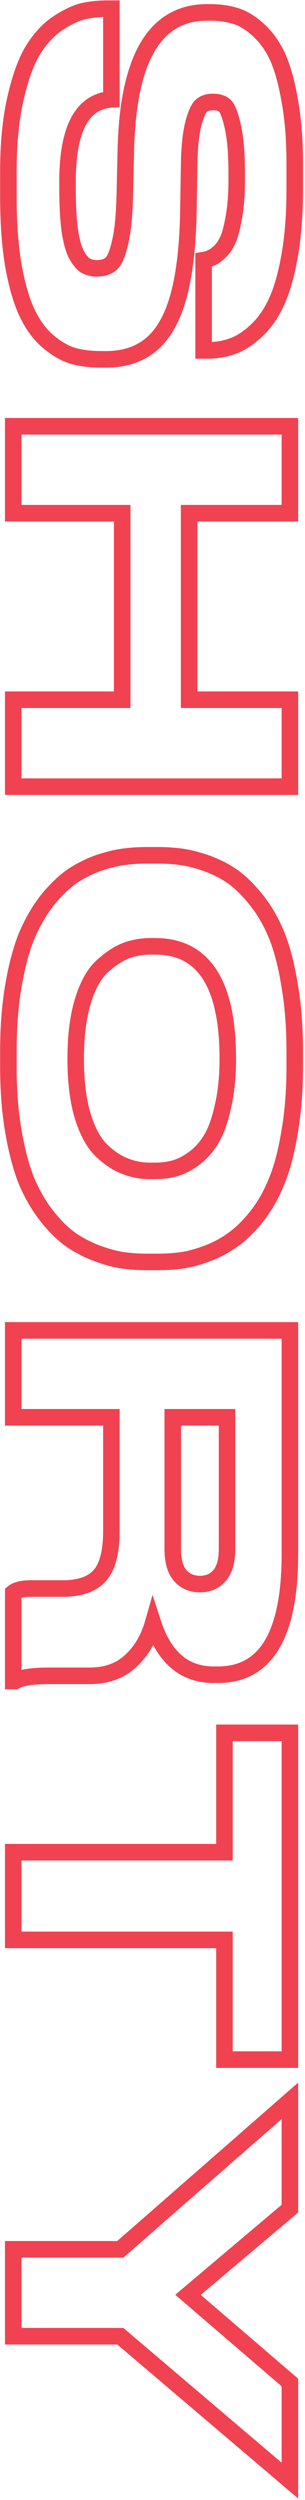 <svg width="82" height="670" viewBox="0 0 82 670" fill="none" xmlns="http://www.w3.org/2000/svg">
<path d="M4.155 26.424L6.321 26.919L6.321 26.919L4.155 26.424ZM8.754 13.627L6.849 12.484L6.849 12.484L8.754 13.627ZM15.252 6.429L14.02 4.58L13.993 4.599L13.966 4.618L15.252 6.429ZM22.251 3.03L21.761 0.862L21.728 0.87L21.696 0.878L22.251 3.03ZM29.949 2.33L32.17 2.33L32.17 0.108L29.949 0.108L29.949 2.33ZM29.949 26.624L30.099 28.84L32.17 28.7L32.17 26.624L29.949 26.624ZM18.752 61.715L16.549 62.002L16.552 62.026L16.555 62.049L18.752 61.715ZM20.651 68.413L22.58 67.311L22.58 67.311L20.651 68.413ZM23.051 71.213L21.931 73.132L21.964 73.151L21.997 73.169L23.051 71.213ZM29.849 70.713L28.403 69.026L28.403 69.026L29.849 70.713ZM32.248 65.114L30.093 64.575L30.087 64.598L30.082 64.622L32.248 65.114ZM33.548 52.417L35.769 52.471L35.769 52.469L33.548 52.417ZM33.848 39.62L31.627 39.559L31.627 39.568L33.848 39.62ZM63.141 4.229L62.502 6.357L62.512 6.36L62.521 6.363L63.141 4.229ZM69.239 7.828L67.753 9.48L67.766 9.492L67.78 9.504L69.239 7.828ZM74.438 14.827L76.443 13.87L76.438 13.861L76.434 13.852L74.438 14.827ZM77.837 26.624L75.649 27.008L75.651 27.022L75.654 27.037L77.837 26.624ZM74.238 81.11L72.234 80.152L72.23 80.16L72.226 80.168L74.238 81.11ZM68.839 88.708L67.347 87.062L67.333 87.075L67.32 87.087L68.839 88.708ZM62.441 92.807L61.718 90.706L61.708 90.71L61.698 90.713L62.441 92.807ZM54.743 93.907L52.521 93.907L52.521 96.129L54.743 96.129L54.743 93.907ZM54.743 69.713L54.377 67.522L52.521 67.831L52.521 69.713L54.743 69.713ZM56.742 69.113L56.04 67.005L55.89 67.055L55.749 67.126L56.742 69.113ZM59.042 67.513L57.53 65.885L57.53 65.885L59.042 67.513ZM61.341 64.114L59.299 63.239L59.299 63.239L61.341 64.114ZM62.941 57.816L60.751 57.442L60.749 57.451L62.941 57.816ZM62.541 33.722L60.372 34.204L60.377 34.227L60.383 34.249L62.541 33.722ZM60.341 28.223L61.764 26.517L61.756 26.51L61.748 26.504L60.341 28.223ZM54.143 28.323L52.721 26.616L52.68 26.65L52.642 26.686L54.143 28.323ZM51.943 33.322L49.791 32.77L49.788 32.783L51.943 33.322ZM50.844 44.519L53.065 44.555L53.065 44.55L50.844 44.519ZM50.644 57.016L52.865 57.059L52.865 57.052L50.644 57.016ZM44.945 87.009L43.02 85.9L43.013 85.912L43.006 85.924L44.945 87.009ZM19.751 95.406L19.15 97.545L19.158 97.548L19.167 97.55L19.751 95.406ZM13.153 91.707L11.741 93.422L11.741 93.422L13.153 91.707ZM7.454 84.209L9.45 83.233L9.446 83.224L9.442 83.216L7.454 84.209ZM3.655 71.513L1.467 71.895L1.469 71.906L1.471 71.917L3.655 71.513ZM4.477 52.717L4.477 45.819L0.034 45.819L0.034 52.717L4.477 52.717ZM4.477 45.819C4.477 38.54 5.101 32.248 6.321 26.919L1.99 25.928C0.677 31.663 0.034 38.301 0.034 45.819L4.477 45.819ZM6.321 26.919C7.563 21.492 9.031 17.483 10.659 14.77L6.849 12.484C4.878 15.769 3.28 20.291 1.99 25.928L6.321 26.919ZM10.659 14.77C12.321 12.001 14.286 9.841 16.539 8.24L13.966 4.618C11.153 6.616 8.787 9.255 6.849 12.484L10.659 14.77ZM16.485 8.277C18.964 6.624 21.065 5.63 22.806 5.181L21.696 0.878C19.304 1.495 16.739 2.767 14.02 4.58L16.485 8.277ZM22.74 5.197C24.63 4.77 26.665 4.551 28.849 4.551L28.849 0.108C26.368 0.108 24.003 0.356 21.761 0.862L22.74 5.197ZM28.849 4.551L29.949 4.551L29.949 0.108L28.849 0.108L28.849 4.551ZM27.727 2.33L27.727 26.624L32.17 26.624L32.17 2.33L27.727 2.33ZM29.799 24.407C25.049 24.729 21.443 27.191 19.141 31.501C16.922 35.657 15.93 41.478 15.93 48.718L20.373 48.718C20.373 41.762 21.348 36.802 23.061 33.594C24.692 30.539 26.984 29.051 30.099 28.84L29.799 24.407ZM15.93 48.718L15.93 50.118L20.373 50.118L20.373 48.718L15.93 48.718ZM15.93 50.118C15.93 54.836 16.132 58.806 16.549 62.002L20.955 61.428C20.572 58.492 20.373 54.73 20.373 50.118L15.93 50.118ZM16.555 62.049C17.032 65.183 17.713 67.749 18.722 69.516L22.58 67.311C21.99 66.278 21.404 64.379 20.948 61.381L16.555 62.049ZM18.722 69.516C19.591 71.035 20.629 72.372 21.931 73.132L24.17 69.293C23.873 69.12 23.311 68.59 22.58 67.311L18.722 69.516ZM21.997 73.169C23.233 73.834 24.605 74.134 26.05 74.134L26.05 69.691C25.228 69.691 24.601 69.524 24.104 69.257L21.997 73.169ZM26.05 74.134C28.017 74.134 29.85 73.638 31.295 72.4L28.403 69.026C27.981 69.388 27.282 69.691 26.05 69.691L26.05 74.134ZM31.295 72.4C32.135 71.679 32.733 70.655 33.191 69.588C33.662 68.488 34.064 67.148 34.415 65.606L30.082 64.622C29.766 66.013 29.435 67.072 29.107 67.838C28.764 68.638 28.496 68.947 28.403 69.026L31.295 72.4ZM34.404 65.653C35.197 62.481 35.634 58.055 35.769 52.471L31.327 52.364C31.195 57.843 30.766 61.882 30.093 64.575L34.404 65.653ZM35.769 52.469L36.069 39.672L31.627 39.568L31.327 52.365L35.769 52.469ZM36.069 39.682C36.398 27.728 38.36 19.11 41.701 13.546C44.941 8.152 49.508 5.551 55.642 5.551L55.642 1.108C47.914 1.108 41.917 4.556 37.892 11.258C33.968 17.792 31.964 27.319 31.627 39.559L36.069 39.682ZM55.642 5.551L56.542 5.551L56.542 1.108L55.642 1.108L55.642 5.551ZM56.542 5.551C58.757 5.551 60.738 5.828 62.502 6.357L63.779 2.101C61.544 1.431 59.126 1.108 56.542 1.108L56.542 5.551ZM62.521 6.363C64.195 6.849 65.942 7.85 67.753 9.48L70.725 6.177C68.538 4.208 66.218 2.809 63.76 2.096L62.521 6.363ZM67.78 9.504C69.588 11.079 71.151 13.159 72.441 15.802L76.434 13.852C74.925 10.762 73.022 8.177 70.698 6.153L67.78 9.504ZM72.433 15.784C73.712 18.465 74.8 22.18 75.649 27.008L80.025 26.239C79.14 21.204 77.963 17.054 76.443 13.87L72.433 15.784ZM75.654 27.037C76.555 31.799 77.015 37.387 77.015 43.819L81.458 43.819C81.458 37.188 80.985 31.312 80.02 26.211L75.654 27.037ZM77.015 43.819L77.015 50.718L81.458 50.718L81.458 43.819L77.015 43.819ZM77.015 50.718C77.015 57.42 76.555 63.282 75.65 68.321L80.024 69.106C80.986 63.747 81.458 57.612 81.458 50.718L77.015 50.718ZM75.65 68.321C74.735 73.419 73.58 77.336 72.234 80.152L76.242 82.069C77.828 78.753 79.073 74.405 80.024 69.106L75.65 68.321ZM72.226 80.168C70.86 83.087 69.222 85.363 67.347 87.062L70.331 90.354C72.722 88.188 74.683 85.399 76.25 82.052L72.226 80.168ZM67.32 87.087C65.351 88.933 63.481 90.1 61.718 90.706L63.163 94.908C65.666 94.048 68.062 92.482 70.359 90.329L67.32 87.087ZM61.698 90.713C59.892 91.354 57.913 91.685 55.742 91.685L55.742 96.129C58.371 96.129 60.858 95.726 63.184 94.901L61.698 90.713ZM55.742 91.685L54.743 91.685L54.743 96.129L55.742 96.129L55.742 91.685ZM56.964 93.907L56.964 69.713L52.521 69.713L52.521 93.907L56.964 93.907ZM55.108 71.904C56.053 71.747 56.948 71.494 57.736 71.1L55.749 67.126C55.47 67.265 55.032 67.412 54.377 67.522L55.108 71.904ZM57.445 71.221C58.519 70.863 59.576 70.049 60.553 69.141L57.53 65.885C56.641 66.711 56.165 66.964 56.04 67.005L57.445 71.221ZM60.553 69.141C61.754 68.027 62.684 66.62 63.383 64.99L59.299 63.239C58.798 64.409 58.196 65.267 57.53 65.885L60.553 69.141ZM63.383 64.99C64.089 63.342 64.657 61.033 65.132 58.181L60.749 57.451C60.291 60.198 59.793 62.087 59.299 63.239L63.383 64.99ZM65.131 58.19C65.624 55.302 65.862 51.972 65.862 48.218L61.419 48.218C61.419 51.796 61.191 54.865 60.751 57.442L65.131 58.19ZM65.862 48.218L65.862 46.619L61.419 46.619L61.419 48.218L65.862 48.218ZM65.862 46.619C65.862 40.961 65.495 36.453 64.699 33.194L60.383 34.249C61.052 36.99 61.419 41.079 61.419 46.619L65.862 46.619ZM64.71 33.24C64.363 31.68 63.982 30.344 63.554 29.273C63.152 28.269 62.602 27.215 61.764 26.517L58.919 29.93C58.881 29.898 59.096 30.093 59.428 30.923C59.733 31.685 60.052 32.764 60.372 34.204L64.71 33.24ZM61.748 26.504C60.484 25.469 58.882 25.102 57.242 25.102L57.242 29.545C58.268 29.545 58.733 29.778 58.934 29.943L61.748 26.504ZM57.242 25.102C55.573 25.102 54.001 25.55 52.721 26.616L55.565 30.03C55.884 29.764 56.379 29.545 57.242 29.545L57.242 25.102ZM52.642 26.686C51.911 27.355 51.377 28.279 50.96 29.228C50.527 30.211 50.142 31.403 49.791 32.77L54.095 33.874C54.411 32.642 54.726 31.701 55.027 31.018C55.342 30.3 55.575 30.025 55.644 29.961L52.642 26.686ZM49.788 32.783C49.06 35.694 48.69 39.625 48.622 44.488L53.065 44.55C53.131 39.816 53.493 36.282 54.099 33.861L49.788 32.783ZM48.622 44.484L48.422 56.981L52.865 57.052L53.065 44.555L48.622 44.484ZM48.422 56.973C48.157 70.757 46.259 80.277 43.02 85.9L46.87 88.118C50.696 81.477 52.597 71.002 52.865 57.059L48.422 56.973ZM43.006 85.924C39.957 91.377 35.26 94.085 28.549 94.085L28.549 98.528C36.768 98.528 43.002 95.037 46.884 88.093L43.006 85.924ZM28.549 94.085L27.149 94.085L27.149 98.528L28.549 98.528L28.549 94.085ZM27.149 94.085C24.577 94.085 22.312 93.802 20.336 93.263L19.167 97.55C21.59 98.211 24.257 98.528 27.149 98.528L27.149 94.085ZM20.353 93.268C18.596 92.774 16.667 91.723 14.565 89.993L11.741 93.422C14.171 95.424 16.641 96.84 19.15 97.545L20.353 93.268ZM14.565 89.993C12.586 88.362 10.869 86.133 9.45 83.233L5.459 85.186C7.105 88.55 9.188 91.32 11.741 93.422L14.565 89.993ZM9.442 83.216C8.04 80.413 6.822 76.409 5.84 71.108L1.471 71.917C2.489 77.413 3.803 81.874 5.467 85.203L9.442 83.216ZM5.844 71.129C4.939 65.957 4.477 59.826 4.477 52.717L0.034 52.717C0.034 60.005 0.506 66.404 1.467 71.895L5.844 71.129ZM3.555 114.246L3.555 112.025L1.334 112.025L1.334 114.246L3.555 114.246ZM77.937 114.246L80.159 114.246L80.159 112.025L77.937 112.025L77.937 114.246ZM77.937 137.541L77.937 139.762L80.159 139.762L80.159 137.541L77.937 137.541ZM50.844 137.541L50.844 135.319L48.622 135.319L48.622 137.541L50.844 137.541ZM50.844 187.528L48.622 187.528L48.622 189.75L50.844 189.75L50.844 187.528ZM77.937 187.528L80.159 187.528L80.159 185.306L77.937 185.306L77.937 187.528ZM77.937 210.822L77.937 213.044L80.159 213.044L80.159 210.822L77.937 210.822ZM3.555 210.822L1.334 210.822L1.334 213.044L3.555 213.044L3.555 210.822ZM3.555 187.528L3.555 185.306L1.334 185.306L1.334 187.528L3.555 187.528ZM32.848 187.528L32.848 189.75L35.07 189.75L35.07 187.528L32.848 187.528ZM32.848 137.541L35.07 137.541L35.07 135.319L32.848 135.319L32.848 137.541ZM3.555 137.541L1.334 137.541L1.334 139.762L3.555 139.762L3.555 137.541ZM3.555 116.468L77.937 116.468L77.937 112.025L3.555 112.025L3.555 116.468ZM75.715 114.246L75.715 137.541L80.159 137.541L80.159 114.246L75.715 114.246ZM77.937 135.319L50.844 135.319L50.844 139.762L77.937 139.762L77.937 135.319ZM48.622 137.541L48.622 187.528L53.065 187.528L53.065 137.541L48.622 137.541ZM50.844 189.75L77.937 189.75L77.937 185.306L50.844 185.306L50.844 189.75ZM75.715 187.528L75.715 210.822L80.159 210.822L80.159 187.528L75.715 187.528ZM77.937 208.601L3.555 208.601L3.555 213.044L77.937 213.044L77.937 208.601ZM5.777 210.822L5.777 187.528L1.334 187.528L1.334 210.822L5.777 210.822ZM3.555 189.75L32.848 189.75L32.848 185.306L3.555 185.306L3.555 189.75ZM35.07 187.528L35.07 137.541L30.626 137.541L30.626 187.528L35.07 187.528ZM32.848 135.319L3.555 135.319L3.555 139.762L32.848 139.762L32.848 135.319ZM5.777 137.541L5.777 114.246L1.334 114.246L1.334 137.541L5.777 137.541ZM77.837 303.507L75.649 303.119L75.647 303.133L75.645 303.146L77.837 303.507ZM74.338 316.704L72.286 315.852L72.283 315.859L72.28 315.865L74.338 316.704ZM68.939 326.101L70.674 327.489L70.674 327.489L68.939 326.101ZM62.541 332.3L61.282 330.469L61.263 330.482L61.244 330.496L62.541 332.3ZM55.542 335.999L54.774 333.914L54.774 333.914L55.542 335.999ZM48.744 337.798L48.45 335.596L48.45 335.596L48.744 337.798ZM33.248 337.798L33.542 335.596L33.542 335.596L33.248 337.798ZM26.35 335.999L25.582 338.084L25.59 338.087L25.599 338.09L26.35 335.999ZM19.252 332.4L17.993 334.231L18.006 334.24L18.019 334.248L19.252 332.4ZM12.753 326.101L11.018 327.489L11.022 327.494L12.753 326.101ZM7.254 316.804L5.203 317.655L5.209 317.672L5.216 317.688L7.254 316.804ZM3.655 303.507L5.844 303.124L5.843 303.119L3.655 303.507ZM3.655 263.917L1.467 263.534L3.655 263.917ZM7.254 250.62L5.216 249.736L5.209 249.752L5.203 249.768L7.254 250.62ZM12.753 241.223L11.039 239.809L11.02 239.832L11.002 239.856L12.753 241.223ZM19.252 234.924L18.019 233.076L17.987 233.097L17.955 233.12L19.252 234.924ZM26.35 231.325L25.647 229.217L25.614 229.228L25.582 229.24L26.35 231.325ZM33.248 229.625L33.542 231.828L33.542 231.828L33.248 229.625ZM48.644 229.625L48.341 231.826L48.35 231.828L48.644 229.625ZM55.443 231.325L56.193 229.234L56.177 229.228L56.162 229.223L55.443 231.325ZM62.541 234.924L63.837 233.12L63.819 233.107L63.799 233.093L62.541 234.924ZM68.939 241.223L70.674 239.835L70.674 239.835L68.939 241.223ZM74.338 250.52L76.395 249.682L76.392 249.675L76.39 249.668L74.338 250.52ZM77.837 263.917L75.644 264.273L75.646 264.287L75.648 264.3L77.837 263.917ZM47.045 313.105L47.644 315.244L47.644 315.244L47.045 313.105ZM52.243 310.405L53.566 312.19L53.566 312.19L52.243 310.405ZM56.842 305.207L58.752 306.341L58.752 306.341L56.842 305.207ZM59.941 296.509L57.779 295.998L57.775 296.016L57.771 296.035L59.941 296.509ZM33.748 254.819L32.968 252.739L32.94 252.749L32.912 252.761L33.748 254.819ZM27.349 259.118L25.83 257.497L25.83 257.497L27.349 259.118ZM22.251 268.416L20.124 267.774L20.124 267.774L22.251 268.416ZM22.151 298.808L20.017 299.428L20.02 299.439L20.024 299.45L22.151 298.808ZM27.149 308.206L25.579 309.777L25.591 309.789L25.604 309.801L27.149 308.206ZM33.548 312.505L34.384 310.446L34.356 310.435L34.328 310.425L33.548 312.505ZM77.015 281.612L77.015 285.911L81.458 285.911L81.458 281.612L77.015 281.612ZM77.015 285.911C77.015 292.272 76.556 298.005 75.649 303.119L80.025 303.895C80.984 298.478 81.458 292.48 81.458 285.911L77.015 285.911ZM75.645 303.146C74.796 308.304 73.667 312.525 72.286 315.852L76.39 317.555C77.942 313.817 79.145 309.241 80.029 303.868L75.645 303.146ZM72.28 315.865C70.884 319.294 69.187 322.235 67.204 324.713L70.674 327.489C72.957 324.635 74.859 321.312 76.395 317.542L72.28 315.865ZM67.204 324.713C65.167 327.26 63.188 329.158 61.282 330.469L63.799 334.131C66.159 332.509 68.446 330.275 70.674 327.489L67.204 324.713ZM61.244 330.496C59.278 331.909 57.124 333.048 54.774 333.914L56.31 338.084C59.026 337.083 61.537 335.757 63.837 334.104L61.244 330.496ZM54.774 333.914C52.347 334.808 50.244 335.357 48.45 335.596L49.038 340.001C51.243 339.707 53.672 339.055 56.31 338.084L54.774 333.914ZM48.45 335.596C46.557 335.849 44.556 335.977 42.446 335.977L42.446 340.42C44.735 340.42 46.933 340.281 49.038 340.001L48.45 335.596ZM42.446 335.977L39.447 335.977L39.447 340.42L42.446 340.42L42.446 335.977ZM39.447 335.977C37.406 335.977 35.438 335.849 33.542 335.596L32.954 340.001C35.057 340.281 37.221 340.42 39.447 340.42L39.447 335.977ZM33.542 335.596C31.743 335.356 29.602 334.806 27.1 333.908L25.599 338.09C28.296 339.058 30.754 339.707 32.954 340.001L33.542 335.596ZM27.118 333.914C24.745 333.04 22.535 331.919 20.484 330.551L18.019 334.248C20.367 335.813 22.889 337.092 25.582 338.084L27.118 333.914ZM20.51 330.569C18.605 329.26 16.593 327.328 14.484 324.708L11.022 327.494C13.312 330.34 15.632 332.607 17.993 334.231L20.51 330.569ZM14.488 324.713C12.493 322.219 10.757 319.294 9.293 315.919L5.216 317.688C6.818 321.378 8.748 324.651 11.018 327.489L14.488 324.713ZM9.306 315.952C7.923 312.618 6.759 308.356 5.844 303.124L1.467 303.89C2.418 309.322 3.654 313.924 5.203 317.655L9.306 315.952ZM5.843 303.119C4.937 298.005 4.477 292.272 4.477 285.911L0.034 285.911C0.034 292.48 0.508 298.478 1.468 303.895L5.843 303.119ZM4.477 285.911L4.477 281.612L0.034 281.612L0.034 285.911L4.477 285.911ZM4.477 281.612C4.477 275.252 4.937 269.484 5.844 264.3L1.467 263.534C0.508 269.014 0.034 275.043 0.034 281.612L4.477 281.612ZM5.844 264.3C6.759 259.068 7.923 254.806 9.306 251.472L5.203 249.768C3.654 253.499 2.418 258.102 1.467 263.534L5.844 264.3ZM9.293 251.505C10.759 248.126 12.499 245.159 14.505 242.589L11.002 239.856C8.741 242.752 6.816 246.05 5.216 249.736L9.293 251.505ZM14.467 242.636C16.581 240.074 18.61 238.121 20.548 236.728L17.955 233.12C15.627 234.793 13.325 237.039 11.039 239.809L14.467 242.636ZM20.484 236.773C22.535 235.405 24.745 234.284 27.118 233.41L25.582 229.24C22.889 230.232 20.367 231.511 18.019 233.076L20.484 236.773ZM27.052 233.433C29.562 232.596 31.72 232.07 33.542 231.828L32.954 227.423C30.777 227.714 28.336 228.321 25.647 229.217L27.052 233.433ZM33.542 231.828C35.438 231.575 37.406 231.447 39.447 231.447L39.447 227.004C37.221 227.004 35.057 227.143 32.954 227.423L33.542 231.828ZM39.447 231.447L42.446 231.447L42.446 227.004L39.447 227.004L39.447 231.447ZM42.446 231.447C44.556 231.447 46.52 231.575 48.341 231.826L48.948 227.425C46.903 227.142 44.734 227.004 42.446 227.004L42.446 231.447ZM48.35 231.828C50.167 232.07 52.287 232.594 54.723 233.427L56.162 229.223C53.533 228.324 51.12 227.714 48.938 227.423L48.35 231.828ZM54.692 233.416C57.123 234.289 59.317 235.404 61.282 236.755L63.799 233.093C61.499 231.512 58.96 230.227 56.193 229.234L54.692 233.416ZM61.244 236.728C63.172 238.114 65.162 240.058 67.204 242.61L70.674 239.835C68.45 237.055 66.175 234.8 63.837 233.12L61.244 236.728ZM67.204 242.61C69.192 245.095 70.89 248.009 72.286 251.372L76.39 249.668C74.853 245.966 72.952 242.682 70.674 239.835L67.204 242.61ZM72.28 251.358C73.664 254.756 74.795 259.048 75.644 264.273L80.03 263.561C79.146 258.122 77.944 253.483 76.395 249.682L72.28 251.358ZM75.648 264.3C76.556 269.484 77.015 275.252 77.015 281.612L81.458 281.612C81.458 275.043 80.984 269.014 80.025 263.534L75.648 264.3ZM40.346 316.026L41.746 316.026L41.746 311.583L40.346 311.583L40.346 316.026ZM41.746 316.026C43.799 316.026 45.768 315.769 47.644 315.244L46.446 310.965C44.989 311.373 43.425 311.583 41.746 311.583L41.746 316.026ZM47.644 315.244C49.635 314.686 51.609 313.64 53.566 312.19L50.921 308.62C49.278 309.837 47.787 310.59 46.446 310.965L47.644 315.244ZM53.566 312.19C55.627 310.664 57.352 308.7 58.752 306.341L54.932 304.072C53.8 305.979 52.459 307.481 50.921 308.62L53.566 312.19ZM58.752 306.341C60.186 303.927 61.285 300.774 62.112 296.982L57.771 296.035C56.998 299.575 56.031 302.221 54.932 304.072L58.752 306.341ZM62.103 297.02C63.019 293.146 63.463 288.702 63.463 283.712L59.019 283.712C59.019 288.452 58.597 292.54 57.779 295.998L62.103 297.02ZM63.463 283.712C63.463 273.512 61.824 265.479 58.232 259.935C54.532 254.224 48.919 251.398 41.746 251.398L41.746 255.841C47.569 255.841 51.704 258.03 54.503 262.35C57.409 266.837 59.019 273.85 59.019 283.712L63.463 283.712ZM41.746 251.398L40.546 251.398L40.546 255.841L41.746 255.841L41.746 251.398ZM40.546 251.398C37.895 251.398 35.363 251.841 32.968 252.739L34.528 256.899C36.398 256.198 38.399 255.841 40.546 255.841L40.546 251.398ZM32.912 252.761C30.468 253.753 28.11 255.359 25.83 257.497L28.869 260.739C30.854 258.878 32.762 257.618 34.584 256.877L32.912 252.761ZM25.83 257.497C23.304 259.865 21.451 263.374 20.124 267.774L24.378 269.057C25.584 265.059 27.129 262.37 28.869 260.739L25.83 257.497ZM20.124 267.774C18.776 272.242 18.13 277.57 18.13 283.712L22.573 283.712C22.573 277.857 23.192 272.988 24.378 269.057L20.124 267.774ZM18.13 283.712C18.13 289.78 18.742 295.034 20.017 299.428L24.284 298.189C23.16 294.318 22.573 289.507 22.573 283.712L18.13 283.712ZM20.024 299.45C21.347 303.838 23.155 307.354 25.579 309.777L28.721 306.635C27.011 304.926 25.487 302.176 24.278 298.167L20.024 299.45ZM25.604 309.801C27.892 312.018 30.277 313.651 32.768 314.585L34.328 310.425C32.554 309.759 30.672 308.525 28.695 306.61L25.604 309.801ZM32.712 314.563C35.121 315.542 37.672 316.026 40.346 316.026L40.346 311.583C38.221 311.583 36.24 311.2 34.384 310.446L32.712 314.563ZM61.041 379.843L63.263 379.843L63.263 377.622L61.041 377.622L61.041 379.843ZM46.445 379.843L46.445 377.622L44.223 377.622L44.223 379.843L46.445 379.843ZM48.444 422.233L50.121 420.775L50.121 420.775L48.444 422.233ZM59.042 422.233L57.365 420.775L57.365 420.775L59.042 422.233ZM29.949 379.843L32.17 379.843L32.17 377.622L29.949 377.622L29.949 379.843ZM3.555 379.843L1.334 379.843L1.334 382.065L3.555 382.065L3.555 379.843ZM3.555 356.549L3.555 354.328L1.334 354.328L1.334 356.549L3.555 356.549ZM77.937 356.549L80.159 356.549L80.159 354.328L77.937 354.328L77.937 356.549ZM41.146 435.03L43.258 434.341L41.006 427.433L39.01 434.419L41.146 435.03ZM35.047 445.227L33.555 443.581L33.545 443.59L33.536 443.599L35.047 445.227ZM4.055 450.526L4.055 452.747L4.656 452.747L5.175 452.445L4.055 450.526ZM3.555 450.526L1.334 450.526L1.334 452.747L3.555 452.747L3.555 450.526ZM3.555 426.832L2.183 425.085L1.334 425.752L1.334 426.832L3.555 426.832ZM26.85 422.233L28.513 423.706L28.513 423.706L26.85 422.233ZM61.041 377.622L46.445 377.622L46.445 382.065L61.041 382.065L61.041 377.622ZM44.223 379.843L44.223 415.135L48.666 415.135L48.666 379.843L44.223 379.843ZM44.223 415.135C44.223 418.577 44.93 421.577 46.768 423.691L50.121 420.775C49.293 419.823 48.666 418.09 48.666 415.135L44.223 415.135ZM46.768 423.691C48.56 425.752 50.96 426.754 53.743 426.754L53.743 422.311C52.126 422.311 50.994 421.779 50.121 420.775L46.768 423.691ZM53.743 426.754L53.843 426.754L53.843 422.311L53.743 422.311L53.743 426.754ZM53.843 426.754C56.582 426.754 58.94 425.736 60.718 423.691L57.365 420.775C56.477 421.796 55.369 422.311 53.843 422.311L53.843 426.754ZM60.718 423.691C62.556 421.577 63.263 418.577 63.263 415.135L58.819 415.135C58.819 418.09 58.193 419.823 57.365 420.775L60.718 423.691ZM63.263 415.135L63.263 379.843L58.819 379.843L58.819 415.135L63.263 415.135ZM29.949 377.622L3.555 377.622L3.555 382.065L29.949 382.065L29.949 377.622ZM5.777 379.843L5.777 356.549L1.334 356.549L1.334 379.843L5.777 379.843ZM3.555 358.771L77.937 358.771L77.937 354.328L3.555 354.328L3.555 358.771ZM75.715 356.549L75.715 416.534L80.159 416.534L80.159 356.549L75.715 356.549ZM75.715 416.534C75.715 427.15 74.117 434.742 71.206 439.614C68.404 444.303 64.316 446.605 58.642 446.605L58.642 451.048C65.83 451.048 71.391 447.967 75.02 441.893C78.541 436 80.159 427.447 80.159 416.534L75.715 416.534ZM58.642 446.605L57.442 446.605L57.442 451.048L58.642 451.048L58.642 446.605ZM57.442 446.605C53.976 446.605 51.177 445.605 48.905 443.681C46.597 441.728 44.674 438.684 43.258 434.341L39.034 435.718C40.617 440.573 42.91 444.428 46.034 447.073C49.194 449.748 53.043 451.048 57.442 451.048L57.442 446.605ZM39.01 434.419C37.909 438.273 36.076 441.295 33.555 443.581L36.54 446.873C39.751 443.96 41.984 440.185 43.282 435.64L39.01 434.419ZM33.536 443.599C31.222 445.747 28.133 446.904 24.05 446.904L24.05 451.348C29.032 451.348 33.274 449.905 36.559 446.855L33.536 443.599ZM24.05 446.904L13.153 446.904L13.153 451.348L24.05 451.348L24.05 446.904ZM13.153 446.904C10.853 446.904 8.857 447.024 7.192 447.28C5.557 447.532 4.084 447.937 2.936 448.607L5.175 452.445C5.627 452.181 6.469 451.887 7.867 451.672C9.234 451.462 10.987 451.348 13.153 451.348L13.153 446.904ZM4.055 448.304L3.555 448.304L3.555 452.747L4.055 452.747L4.055 448.304ZM5.777 450.526L5.777 426.832L1.334 426.832L1.334 450.526L5.777 450.526ZM4.928 428.579C5.254 428.323 6.182 427.954 8.254 427.954L8.254 423.51C5.928 423.51 3.723 423.875 2.183 425.085L4.928 428.579ZM8.254 427.954L16.852 427.954L16.852 423.51L8.254 423.51L8.254 427.954ZM16.852 427.954C21.78 427.954 25.857 426.704 28.513 423.706L25.186 420.76C23.71 422.427 21.122 423.51 16.852 423.51L16.852 427.954ZM28.513 423.706C31.135 420.745 32.17 416.047 32.17 410.236L27.727 410.236C27.727 415.755 26.696 419.055 25.186 420.76L28.513 423.706ZM32.17 410.236L32.17 379.843L27.727 379.843L27.727 410.236L32.17 410.236ZM3.555 496.396L3.555 494.174L1.334 494.174L1.334 496.396L3.555 496.396ZM60.341 496.396L60.341 498.617L62.563 498.617L62.563 496.396L60.341 496.396ZM60.341 464.404L60.341 462.182L58.12 462.182L58.12 464.404L60.341 464.404ZM77.937 464.404L80.159 464.404L80.159 462.182L77.937 462.182L77.937 464.404ZM77.937 551.982L77.937 554.203L80.159 554.203L80.159 551.982L77.937 551.982ZM60.341 551.982L58.12 551.982L58.12 554.203L60.341 554.203L60.341 551.982ZM60.341 519.89L62.563 519.89L62.563 517.668L60.341 517.668L60.341 519.89ZM3.555 519.89L1.334 519.89L1.334 522.111L3.555 522.111L3.555 519.89ZM3.555 498.617L60.341 498.617L60.341 494.174L3.555 494.174L3.555 498.617ZM62.563 496.396L62.563 464.404L58.12 464.404L58.12 496.396L62.563 496.396ZM60.341 466.625L77.937 466.625L77.937 462.182L60.341 462.182L60.341 466.625ZM75.715 464.404L75.715 551.982L80.159 551.982L80.159 464.404L75.715 464.404ZM77.937 549.76L60.341 549.76L60.341 554.203L77.937 554.203L77.937 549.76ZM62.563 551.982L62.563 519.89L58.12 519.89L58.12 551.982L62.563 551.982ZM60.341 517.668L3.555 517.668L3.555 522.111L60.341 522.111L60.341 517.668ZM5.777 519.89L5.777 496.396L1.334 496.396L1.334 519.89L5.777 519.89ZM3.555 602.821L3.555 600.6L1.334 600.6L1.334 602.821L3.555 602.821ZM32.348 602.821L32.348 605.043L33.181 605.043L33.809 604.495L32.348 602.821ZM77.937 563.031L80.159 563.031L80.159 558.143L76.476 561.358L77.937 563.031ZM77.937 591.924L79.369 593.623L80.159 592.957L80.159 591.924L77.937 591.924ZM50.544 615.018L49.112 613.32L47.114 615.004L49.097 616.705L50.544 615.018ZM77.937 638.512L80.159 638.512L80.159 637.491L79.383 636.826L77.937 638.512ZM77.937 664.806L76.499 666.5L80.159 669.605L80.159 664.806L77.937 664.806ZM32.348 626.116L33.786 624.422L33.164 623.894L32.348 623.894L32.348 626.116ZM3.555 626.116L1.334 626.116L1.334 628.337L3.555 628.337L3.555 626.116ZM3.555 605.043L32.348 605.043L32.348 600.6L3.555 600.6L3.555 605.043ZM33.809 604.495L79.398 564.705L76.476 561.358L30.887 601.148L33.809 604.495ZM75.715 563.031L75.715 591.924L80.159 591.924L80.159 563.031L75.715 563.031ZM76.505 590.226L49.112 613.32L51.976 616.717L79.369 593.623L76.505 590.226ZM49.097 616.705L76.49 640.199L79.383 636.826L51.99 613.332L49.097 616.705ZM75.715 638.512L75.715 664.806L80.159 664.806L80.159 638.512L75.715 638.512ZM79.374 663.112L33.786 624.422L30.911 627.809L76.499 666.5L79.374 663.112ZM32.348 623.894L3.555 623.894L3.555 628.337L32.348 628.337L32.348 623.894ZM5.777 626.116L5.777 602.821L1.334 602.821L1.334 626.116L5.777 626.116Z" fill="#F14251"/>
</svg>
